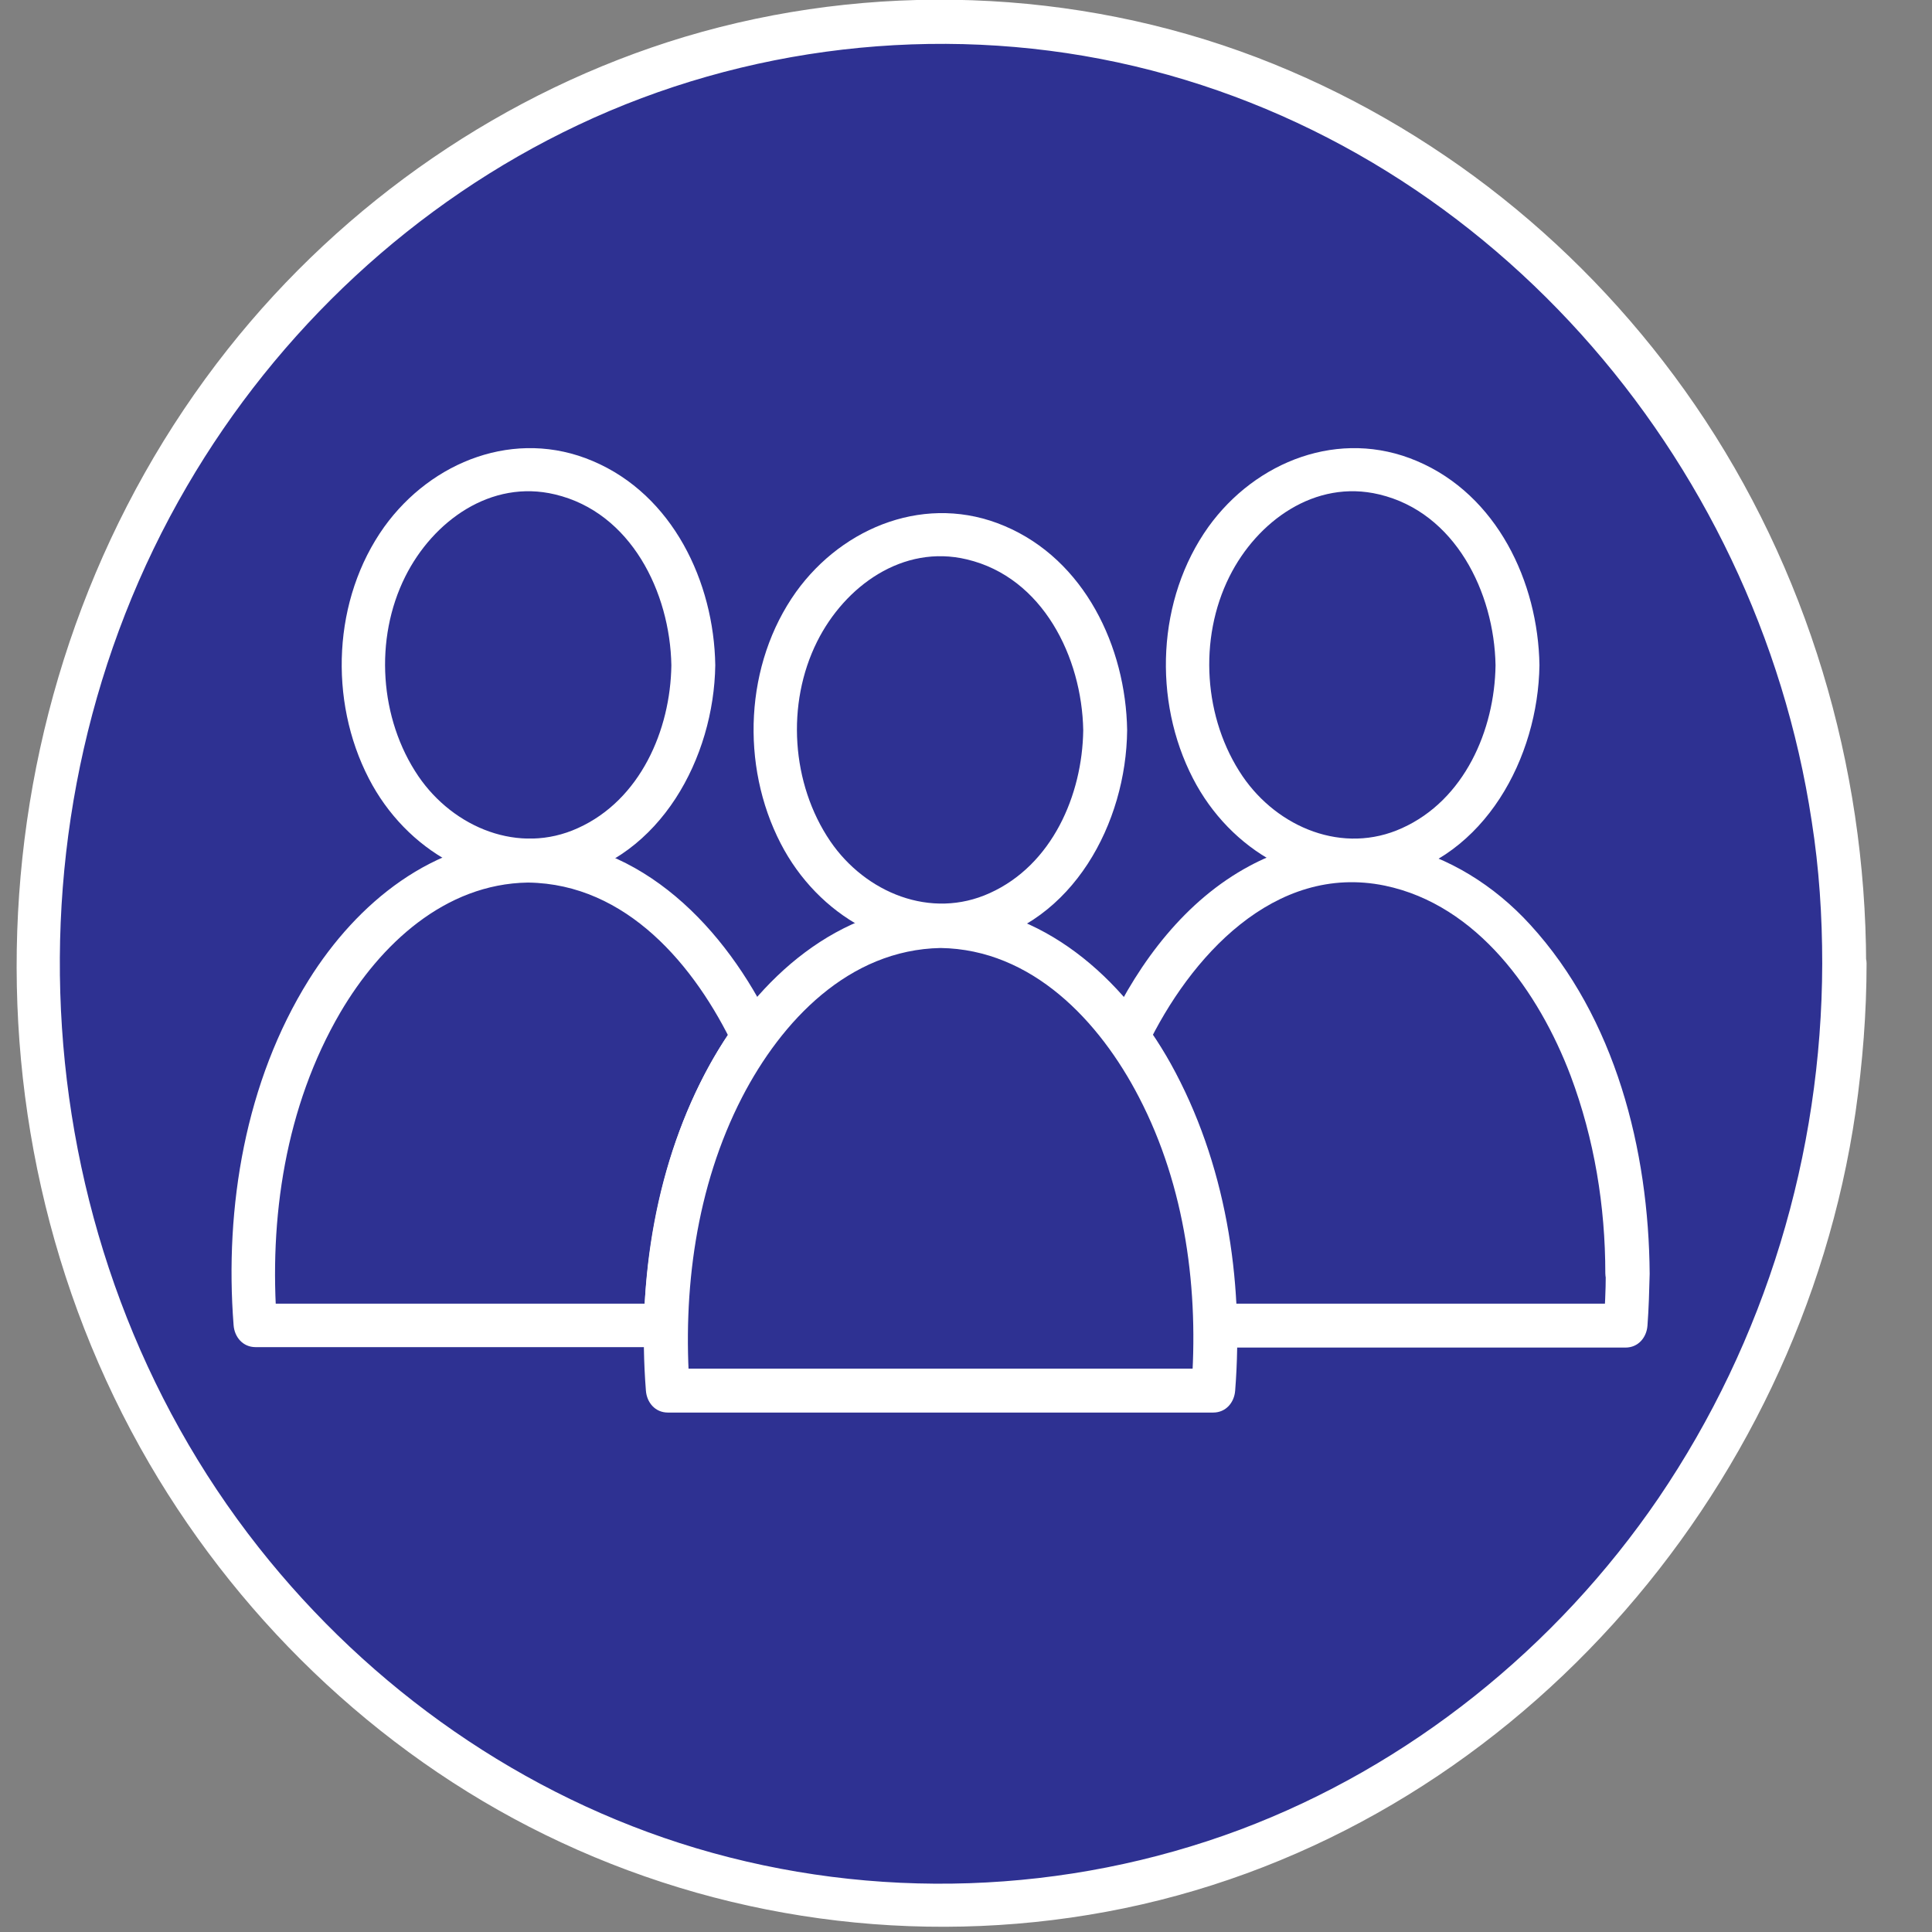 <svg width="440" height="440" xmlns="http://www.w3.org/2000/svg">
 <rect width="100%" height="100%" fill="#808080" stroke="none"/>
 <style type="text/css">.st0{fill:#2E3192;}
	.st1{fill:#FFFFFF;}</style>

 <g>
  <title>background</title>
  <rect fill="none" id="canvas_background" height="442" width="442" y="-1" x="-1"/>
 </g>
 <g>
  <title>Layer 1</title>
  <g id="svg_1">
   <ellipse id="svg_2" ry="214.5" rx="205.8" cy="219.5" cx="214.2" class="st0"/>
   <g id="svg_3">
    <path id="svg_4" d="m415,219.5c-0.1,43.3 -12.9,85.8 -37.3,121.7c-23.2,34 -56.7,61 -95.3,75.5c-39.6,14.8 -83.4,16.3 -123.9,4.2c-39.4,-11.8 -74.2,-36.3 -99.6,-68.5c-53.9,-68.3 -60.1,-166.7 -16.3,-241.7c20.7,-35.5 51.8,-64.6 89,-82.2c38,-18 81.8,-23.1 122.9,-14.3c83.3,17.9 145.5,89.5 158.1,172.8c1.7,10.8 2.4,21.6 2.4,32.5c0,6.4 10,6.4 10,0c-0.1,-45.2 -13.4,-90 -39,-127.3c-24.5,-35.7 -59.2,-63.6 -99.7,-79.1c-41.4,-15.8 -88,-17.4 -130.4,-4.7c-40.9,12.3 -77.5,37.6 -104,71.1c-56.8,71.8 -64,174.7 -17.9,253.8c21.7,37.2 54.6,68.1 93.8,86.3c39.9,18.6 85.1,23.9 128.2,15c87.5,-18.1 153.9,-94 166.6,-181.4c1.6,-11.2 2.5,-22.5 2.5,-33.8c-0.1,-6.3 -10.1,-6.3 -10.1,0.1z" class="st1"/>
   </g>
  </g>
  <g id="svg_5">
   <g id="svg_6">
    <ellipse id="svg_7" ry="44.6" rx="37.6" cy="151.5" cx="120.3" class="st0"/>
    <g id="svg_8">
     <path id="svg_9" d="m162.9,151.5c-0.3,-19 -9.7,-38.8 -27.9,-46.5c-17.6,-7.5 -36.7,0 -47.5,15c-11.7,16.4 -12.7,39.5 -3.5,57.3c8.4,16.3 26,26.8 44.5,22.8c22,-4.8 34.1,-27.6 34.4,-48.6c0.1,-6.4 -9.9,-6.4 -10,0c-0.2,14.8 -7.1,30.7 -21.3,37.1c-13.4,6.1 -28.3,-0.1 -36.3,-11.8c-8.9,-13.1 -10.1,-31.3 -3,-45.5c6.3,-12.6 19.5,-22.2 34.1,-18.7c17.3,4.1 26.2,22.3 26.5,38.9c0,6.4 10,6.4 10,0z" class="st1"/>
    </g>
   </g>
   <g id="svg_10">
    <path id="svg_11" d="m120.3,196c-34.6,0 -62.6,42.1 -62.6,94.1c0,4 0.2,7.9 0.5,11.8l93.4,0c0.6,-25.9 8.1,-49.2 19.9,-65.7c-11.3,-24.3 -30,-40.2 -51.2,-40.2z" class="st0"/>
    <g id="svg_12">
     <path id="svg_13" d="m120.3,191c-21.6,0.3 -39,14.6 -50,32.2c-14.4,23.1 -19.2,51.7 -17.1,78.6c0.2,2.7 2.1,5 5,5c27.3,0 54.6,0 81.9,0c3.9,0 7.7,0 11.6,0c2.8,0 4.9,-2.3 5,-5c0.6,-22.3 6.3,-44.7 19.2,-63.2c1.1,-1.5 0.7,-3.5 0,-5c-10.6,-22.1 -29.6,-42.2 -55.6,-42.6c-6.4,-0.1 -6.4,9.9 0,10c22.4,0.3 38,18.9 46.9,37.6c0,-1.7 0,-3.4 0,-5c-13.9,19.8 -19.9,44.3 -20.6,68.3c1.7,-1.7 3.3,-3.3 5,-5c-27.3,0 -54.6,0 -81.9,0c-3.9,0 -7.7,0 -11.6,0c1.7,1.7 3.3,3.3 5,5c-1.9,-24.4 1.9,-49.9 14.4,-71.3c9.1,-15.5 23.8,-29.3 42.7,-29.6c6.5,-0.1 6.5,-10.1 0.1,-10z" class="st1"/>
    </g>
   </g>
   <g id="svg_14">
    <ellipse id="svg_15" ry="44.6" rx="37.6" cy="151.5" cx="308.1" class="st0"/>
    <g id="svg_16">
     <path id="svg_17" d="m350.6,151.5c-0.3,-19 -9.7,-38.8 -27.9,-46.5c-17.6,-7.5 -36.7,0 -47.5,15c-11.7,16.4 -12.7,39.5 -3.5,57.3c8.4,16.3 26,26.8 44.5,22.8c22,-4.8 34.1,-27.6 34.4,-48.6c0.1,-6.4 -9.9,-6.4 -10,0c-0.2,14.8 -7.1,30.7 -21.3,37.1c-13.4,6.1 -28.3,-0.1 -36.3,-11.8c-8.9,-13.1 -10.1,-31.3 -3,-45.5c6.3,-12.6 19.5,-22.2 34.1,-18.7c17.3,4.1 26.2,22.3 26.5,38.9c0.1,6.4 10.1,6.4 10,0z" class="st1"/>
    </g>
   </g>
   <g id="svg_18">
    <path id="svg_19" d="m370.7,290.1c0,-51.9 -28,-94.1 -62.6,-94.1c-21.2,0 -39.9,15.9 -51.2,40.1c11.8,16.5 19.3,39.8 19.9,65.7l93.4,0c0.3,-3.8 0.5,-7.7 0.5,-11.7z" class="st0"/>
    <g id="svg_20">
     <path id="svg_21" d="m375.7,290.1c-0.2,-28.2 -7.8,-58.3 -27.2,-79.5c-16.5,-18.1 -41.6,-25.4 -63.9,-13.4c-14.6,7.8 -25.1,21.8 -32.1,36.5c-0.7,1.5 -1.1,3.5 0,5c13,18.5 18.6,40.9 19.2,63.2c0.1,2.7 2.2,5 5,5c27.3,0 54.6,0 81.9,0c3.9,0 7.7,0 11.6,0c2.9,0 4.8,-2.3 5,-5c0.3,-4 0.4,-7.9 0.5,-11.8c0,-6.4 -10,-6.4 -10,0c0,3.9 -0.2,7.8 -0.5,11.8c1.7,-1.7 3.3,-3.3 5,-5c-27.3,0 -54.6,0 -81.9,0c-3.9,0 -7.7,0 -11.6,0c1.7,1.7 3.3,3.3 5,5c-0.7,-24 -6.7,-48.4 -20.6,-68.3c0,1.7 0,3.4 0,5c9.8,-20.5 29.1,-42.1 54.3,-36.9c21.1,4.4 35.1,24.3 42.3,43.3c5.4,14.4 7.9,29.7 7.9,45c0.1,6.5 10.1,6.5 10.1,0.1z" class="st1"/>
    </g>
   </g>
   <g id="svg_22">
    <ellipse id="svg_23" ry="44.6" rx="37.6" cy="166.3" cx="214.2" class="st0"/>
    <g id="svg_24">
     <path id="svg_25" d="m256.7,166.3c-0.3,-19 -9.7,-38.8 -27.9,-46.5c-17.6,-7.5 -36.7,0 -47.5,15c-11.7,16.4 -12.7,39.5 -3.5,57.3c8.4,16.3 26,26.8 44.5,22.8c22.1,-4.7 34.2,-27.5 34.4,-48.6c0.1,-6.4 -9.9,-6.4 -10,0c-0.2,14.8 -7.1,30.7 -21.3,37.1c-13.4,6.1 -28.3,-0.1 -36.3,-11.8c-8.9,-13.1 -10.1,-31.3 -3,-45.5c6.3,-12.6 19.5,-22.2 34.1,-18.7c17.3,4.1 26.2,22.3 26.5,38.9c0.1,6.4 10.1,6.5 10,0z" class="st1"/>
    </g>
   </g>
   <g id="svg_26">
    <path id="svg_27" d="m214.2,210.9c-16.5,0 -31.5,9.6 -42.6,25.2c-11.8,16.5 -19.3,39.8 -19.9,65.7c0,1 -0.1,2.1 -0.1,3.1c0,4 0.2,7.9 0.5,11.8l124.2,0c0.3,-3.9 0.5,-7.8 0.5,-11.8c0,-1 0,-2.1 -0.1,-3.1c-0.6,-25.9 -8.1,-49.2 -19.9,-65.7c-11.1,-15.6 -26.1,-25.2 -42.6,-25.2z" class="st0"/>
    <g id="svg_28">
     <path id="svg_29" d="m214.2,205.9c-23.3,0.4 -41.5,16.8 -52.4,36.3c-12.5,22.5 -16.7,49.1 -14.7,74.5c0.2,2.7 2.1,5 5,5c36.3,0 72.6,0 108.9,0c5.1,0 10.2,0 15.3,0c2.9,0 4.8,-2.3 5,-5c2,-25.4 -2.2,-52 -14.7,-74.5c-10.9,-19.5 -29.2,-35.9 -52.4,-36.3c-6.4,-0.1 -6.4,9.9 0,10c20.8,0.3 36.2,16.6 45.2,34c10.6,20.4 13.7,44.1 11.9,66.8c1.7,-1.7 3.3,-3.3 5,-5c-36.3,0 -72.6,0 -108.9,0c-5.1,0 -10.2,0 -15.3,0c1.7,1.7 3.3,3.3 5,5c-1.7,-22.7 1.4,-46.4 11.9,-66.8c9,-17.4 24.3,-33.6 45.2,-34c6.4,-0.1 6.4,-10.1 0,-10z" class="st1"/>
    </g>
   </g>
  </g>
 </g>
</svg>